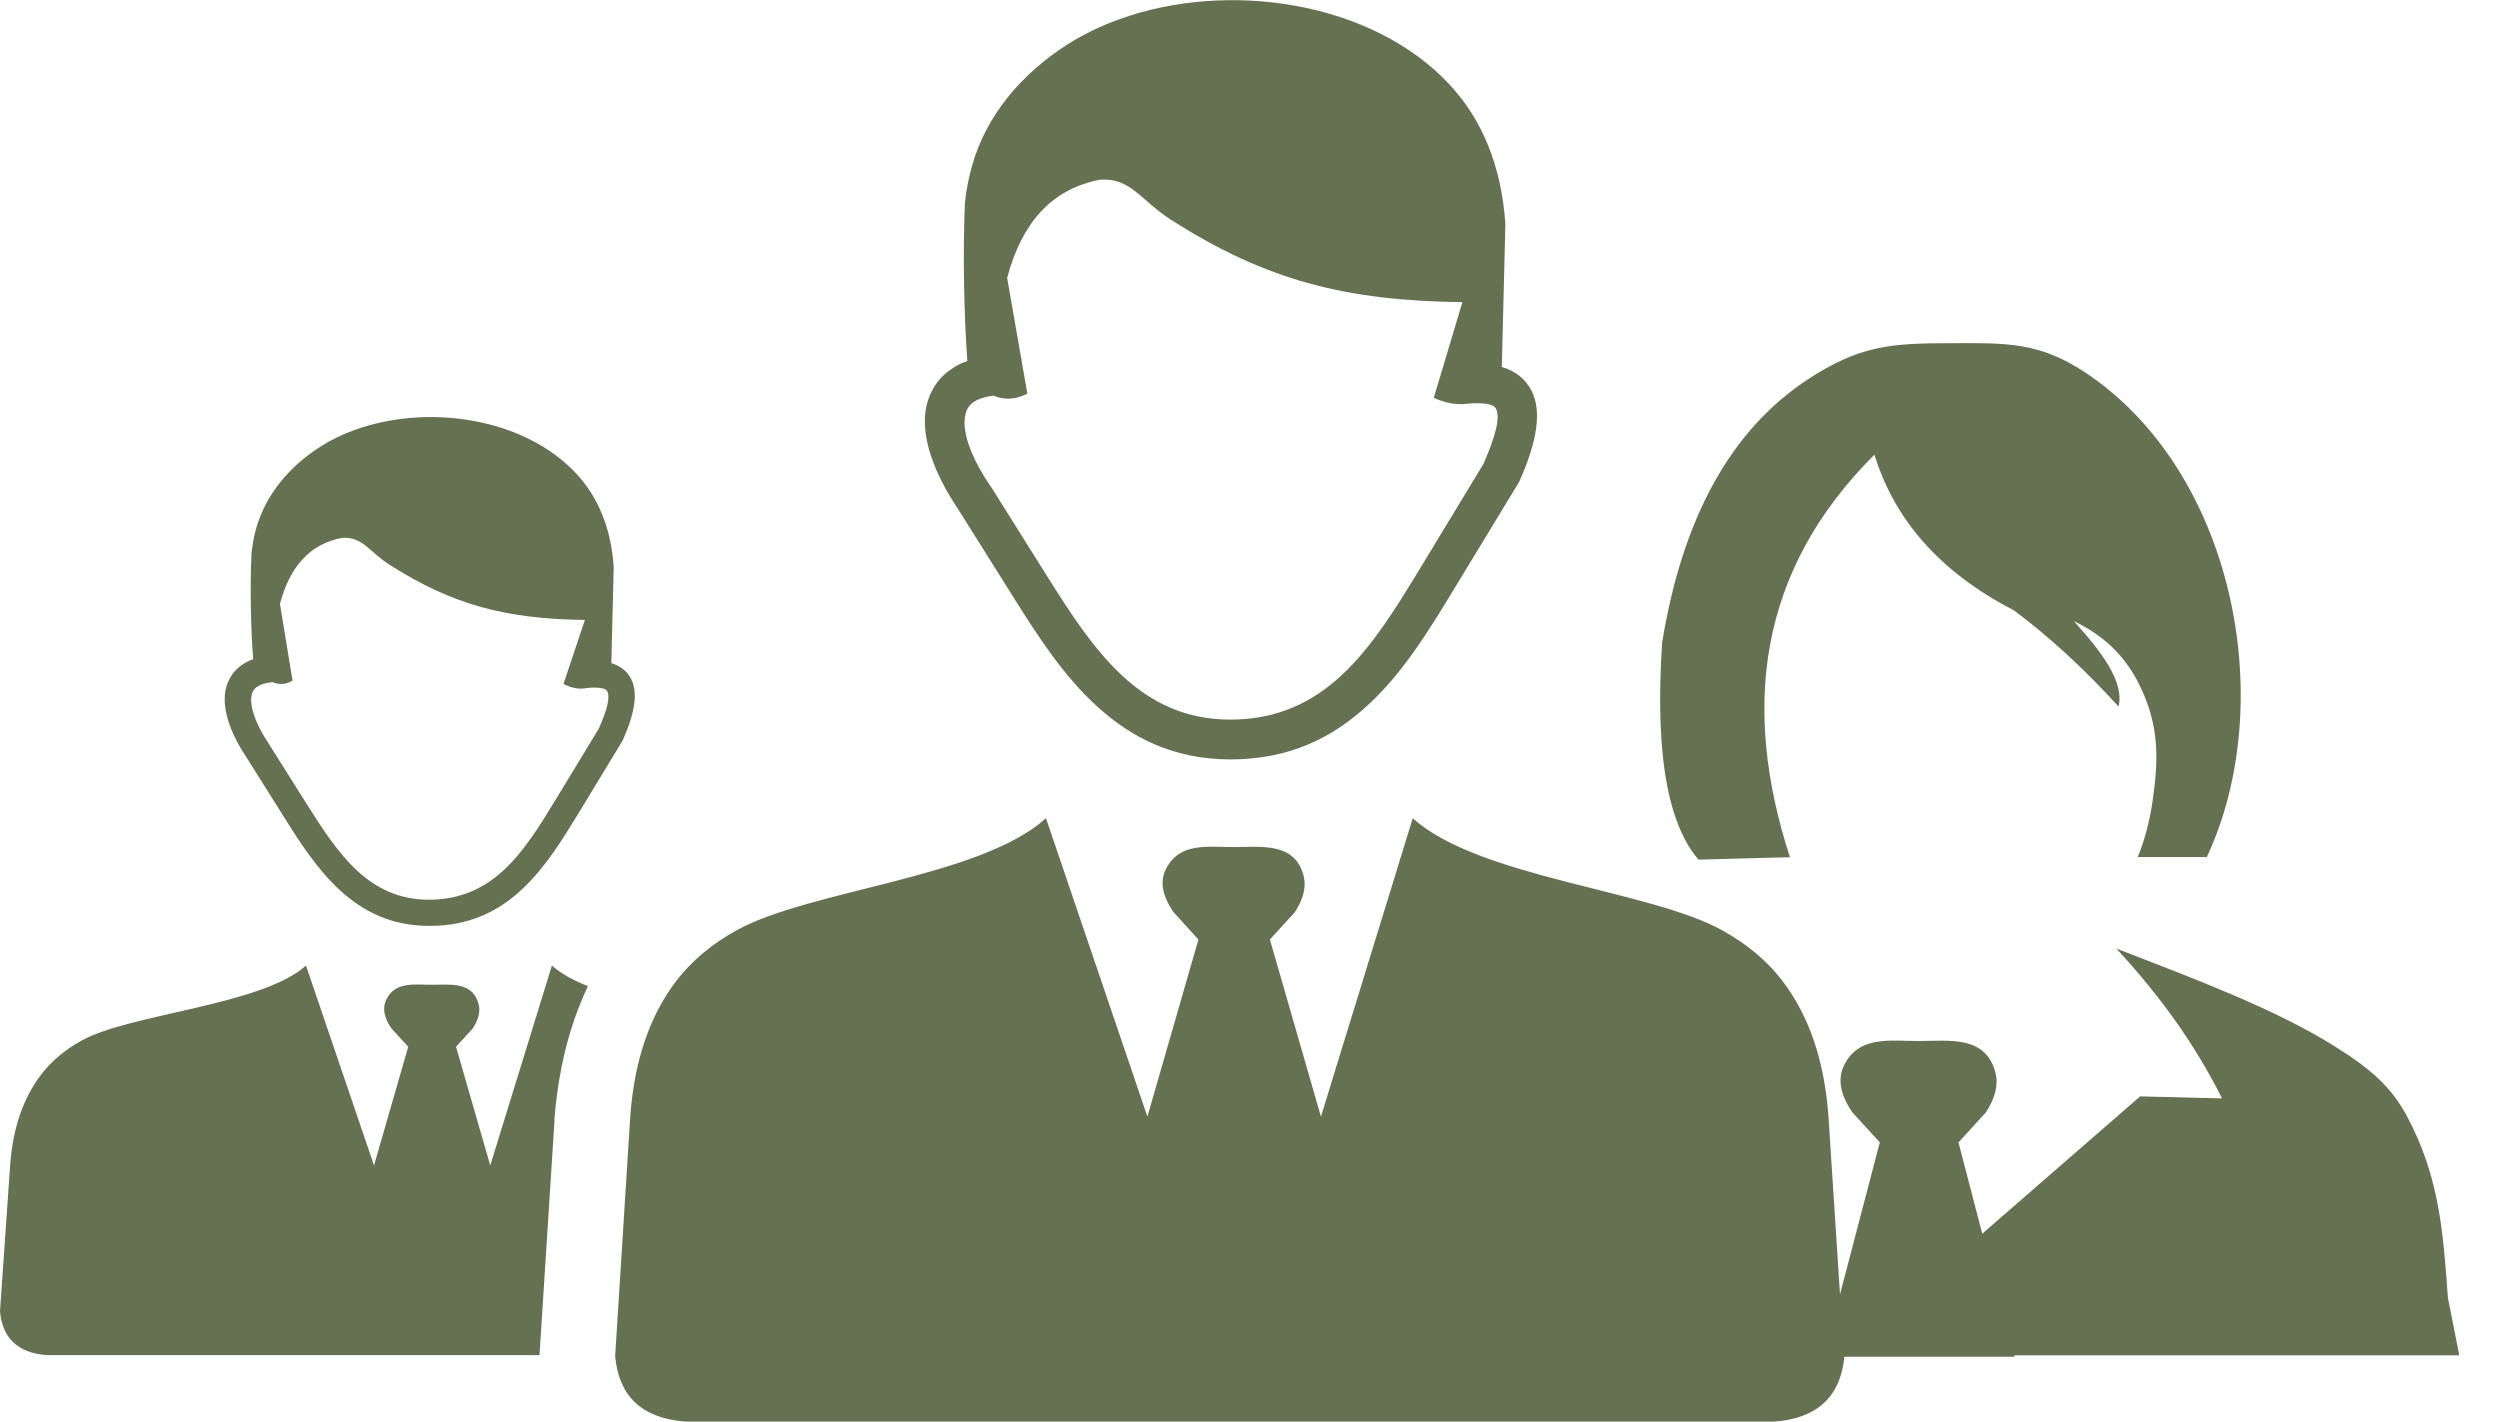 <svg width="51" height="29" viewBox="0 0 51 29" fill="none" xmlns="http://www.w3.org/2000/svg">
<g id="business-team-icon 1" clip-path="url(#clip0_28_197)">
<g id="Group">
<path id="Vector" fill-rule="evenodd" clip-rule="evenodd" d="M37.536 26.404L38.348 23.305L37.789 22.693C37.536 22.326 37.483 22.003 37.622 21.726C37.924 21.125 38.552 21.236 39.14 21.236C39.757 21.236 40.516 21.117 40.708 21.889C40.773 22.146 40.691 22.415 40.512 22.693L39.953 23.305L40.438 25.167L43.659 22.366L45.329 22.407C44.753 21.252 44.023 20.272 43.173 19.35C44.774 19.97 46.411 20.582 47.623 21.342C48.395 21.823 48.791 22.191 49.105 22.775C49.766 24.02 49.84 25.134 49.938 26.481L50.17 27.649H41.092L41.1 27.677H37.626C37.548 28.473 37.091 28.935 36.197 29H25.179H13.977C13.079 28.931 12.622 28.469 12.549 27.665L12.859 22.75C12.945 21.615 13.263 20.717 13.781 20.031C14.124 19.578 14.549 19.244 15.018 18.982C16.508 18.154 19.986 17.909 21.338 16.692L23.407 22.779L24.448 19.166L23.938 18.607C23.709 18.272 23.656 17.978 23.787 17.725C24.065 17.178 24.636 17.28 25.171 17.28C25.73 17.28 26.42 17.174 26.596 17.876C26.653 18.109 26.579 18.354 26.416 18.607L25.906 19.166L26.947 22.779L28.82 16.692C30.172 17.909 33.654 18.154 35.14 18.982C35.609 19.244 36.038 19.578 36.377 20.031C36.895 20.717 37.213 21.611 37.299 22.75L37.536 26.404ZM6.242 19.697L7.63 23.775L8.328 21.354L7.985 20.979C7.83 20.754 7.797 20.558 7.883 20.387C8.066 20.019 8.45 20.089 8.809 20.089C9.185 20.089 9.646 20.019 9.765 20.489C9.805 20.644 9.752 20.811 9.646 20.979L9.303 21.354L10.001 23.775L11.259 19.697C11.442 19.86 11.695 19.999 11.993 20.117C11.892 20.334 11.798 20.562 11.716 20.799C11.504 21.415 11.365 22.101 11.308 22.864H11.312C11.312 22.881 11.308 22.901 11.308 22.918L11.006 27.645H8.822H0.959C0.355 27.6 0.049 27.29 0 26.751L0.208 23.754C0.265 22.995 0.482 22.395 0.829 21.934C1.057 21.632 1.343 21.407 1.657 21.232C2.653 20.676 5.335 20.513 6.242 19.697ZM5.56 13.916C5.425 13.928 5.323 13.957 5.25 14.006C5.209 14.035 5.176 14.071 5.156 14.112C5.131 14.161 5.123 14.226 5.123 14.296C5.131 14.521 5.25 14.822 5.482 15.169L5.486 15.178L6.262 16.41C6.572 16.9 6.895 17.402 7.295 17.77C7.675 18.117 8.136 18.354 8.748 18.354C9.409 18.354 9.891 18.109 10.287 17.741C10.7 17.354 11.026 16.823 11.348 16.292L12.218 14.859C12.394 14.459 12.447 14.218 12.389 14.104C12.353 14.035 12.21 14.014 11.973 14.035C11.822 14.067 11.663 14.039 11.495 13.953L11.932 12.647C10.336 12.626 9.246 12.349 7.952 11.524C7.528 11.255 7.401 10.944 6.976 10.973C6.654 11.034 6.385 11.177 6.172 11.41C5.968 11.63 5.813 11.932 5.711 12.32L5.968 13.884C5.838 13.965 5.699 13.973 5.56 13.916ZM12.471 13.528C12.659 13.586 12.798 13.692 12.879 13.859C13.01 14.124 12.961 14.521 12.712 15.084C12.708 15.096 12.704 15.104 12.696 15.117L11.814 16.57C11.471 17.133 11.124 17.696 10.659 18.133C10.173 18.59 9.573 18.892 8.752 18.888C7.985 18.888 7.409 18.595 6.936 18.162C6.483 17.745 6.136 17.215 5.809 16.692L5.033 15.459C4.744 15.027 4.597 14.635 4.584 14.308C4.58 14.149 4.605 14.006 4.666 13.884C4.727 13.749 4.821 13.639 4.952 13.553C5.013 13.512 5.086 13.475 5.164 13.447C5.115 12.786 5.099 11.969 5.131 11.283C5.148 11.116 5.18 10.948 5.225 10.781C5.425 10.075 5.919 9.503 6.536 9.112C6.752 8.973 6.989 8.858 7.242 8.769C8.732 8.23 10.704 8.524 11.761 9.667C12.19 10.132 12.463 10.748 12.52 11.565L12.471 13.528ZM20.268 8.071C20.097 8.091 19.962 8.136 19.864 8.201C19.803 8.242 19.754 8.299 19.725 8.36C19.693 8.434 19.676 8.528 19.676 8.634C19.684 8.973 19.864 9.418 20.215 9.932L20.223 9.94L21.378 11.781C21.84 12.516 22.322 13.263 22.918 13.806C23.485 14.325 24.175 14.676 25.081 14.68C26.069 14.684 26.787 14.316 27.375 13.769C27.992 13.194 28.482 12.398 28.963 11.606L30.261 9.467C30.523 8.871 30.604 8.511 30.519 8.34C30.465 8.23 30.237 8.205 29.853 8.242C29.825 8.246 29.796 8.246 29.767 8.242C29.608 8.242 29.437 8.201 29.249 8.115L29.833 6.164C27.449 6.136 25.82 5.719 23.893 4.486C23.26 4.082 23.069 3.621 22.436 3.666C21.958 3.76 21.554 3.972 21.236 4.315C20.93 4.646 20.697 5.095 20.546 5.67L20.958 8.03C20.713 8.156 20.485 8.164 20.268 8.071ZM30.637 7.487C30.919 7.568 31.123 7.732 31.249 7.981C31.445 8.381 31.372 8.969 31 9.81C30.992 9.826 30.984 9.842 30.976 9.854L29.657 12.026C29.147 12.867 28.628 13.712 27.93 14.361C27.204 15.043 26.31 15.496 25.085 15.492C23.942 15.488 23.081 15.051 22.375 14.406C21.697 13.786 21.183 12.994 20.693 12.214L19.537 10.373C19.109 9.732 18.884 9.14 18.868 8.654C18.86 8.418 18.901 8.205 18.99 8.018C19.084 7.817 19.223 7.65 19.415 7.524C19.509 7.458 19.615 7.405 19.733 7.364C19.664 6.381 19.64 5.164 19.684 4.139C19.709 3.89 19.758 3.641 19.827 3.392C20.121 2.335 20.864 1.486 21.783 0.902C22.105 0.698 22.46 0.527 22.836 0.392C25.057 -0.412 28.004 0.029 29.58 1.735C30.221 2.429 30.625 3.352 30.71 4.568L30.637 7.487ZM34.65 17.537L35.67 17.509L36.515 17.488C35.527 14.447 35.858 11.651 38.238 9.275C38.642 10.581 39.544 11.655 41.083 12.451C41.818 12.998 42.532 13.659 43.218 14.414C43.341 13.912 42.875 13.3 42.308 12.671C42.831 12.928 43.312 13.292 43.651 13.986C44.047 14.794 44.039 15.472 43.912 16.349C43.851 16.758 43.753 17.137 43.61 17.484H45.019C46.505 14.304 45.562 9.589 42.524 7.589C41.594 6.977 40.924 6.997 39.83 7.001C38.577 7.001 37.94 7.042 36.866 7.748C35.287 8.793 34.315 10.601 33.907 13.112C33.829 14.365 33.776 16.529 34.65 17.537Z" fill="#657252"/>
</g>
</g>
<defs>
<clipPath id="clip0_28_197">
<rect width="50.162" height="29" fill="white"/>
</clipPath>
</defs>
</svg>
